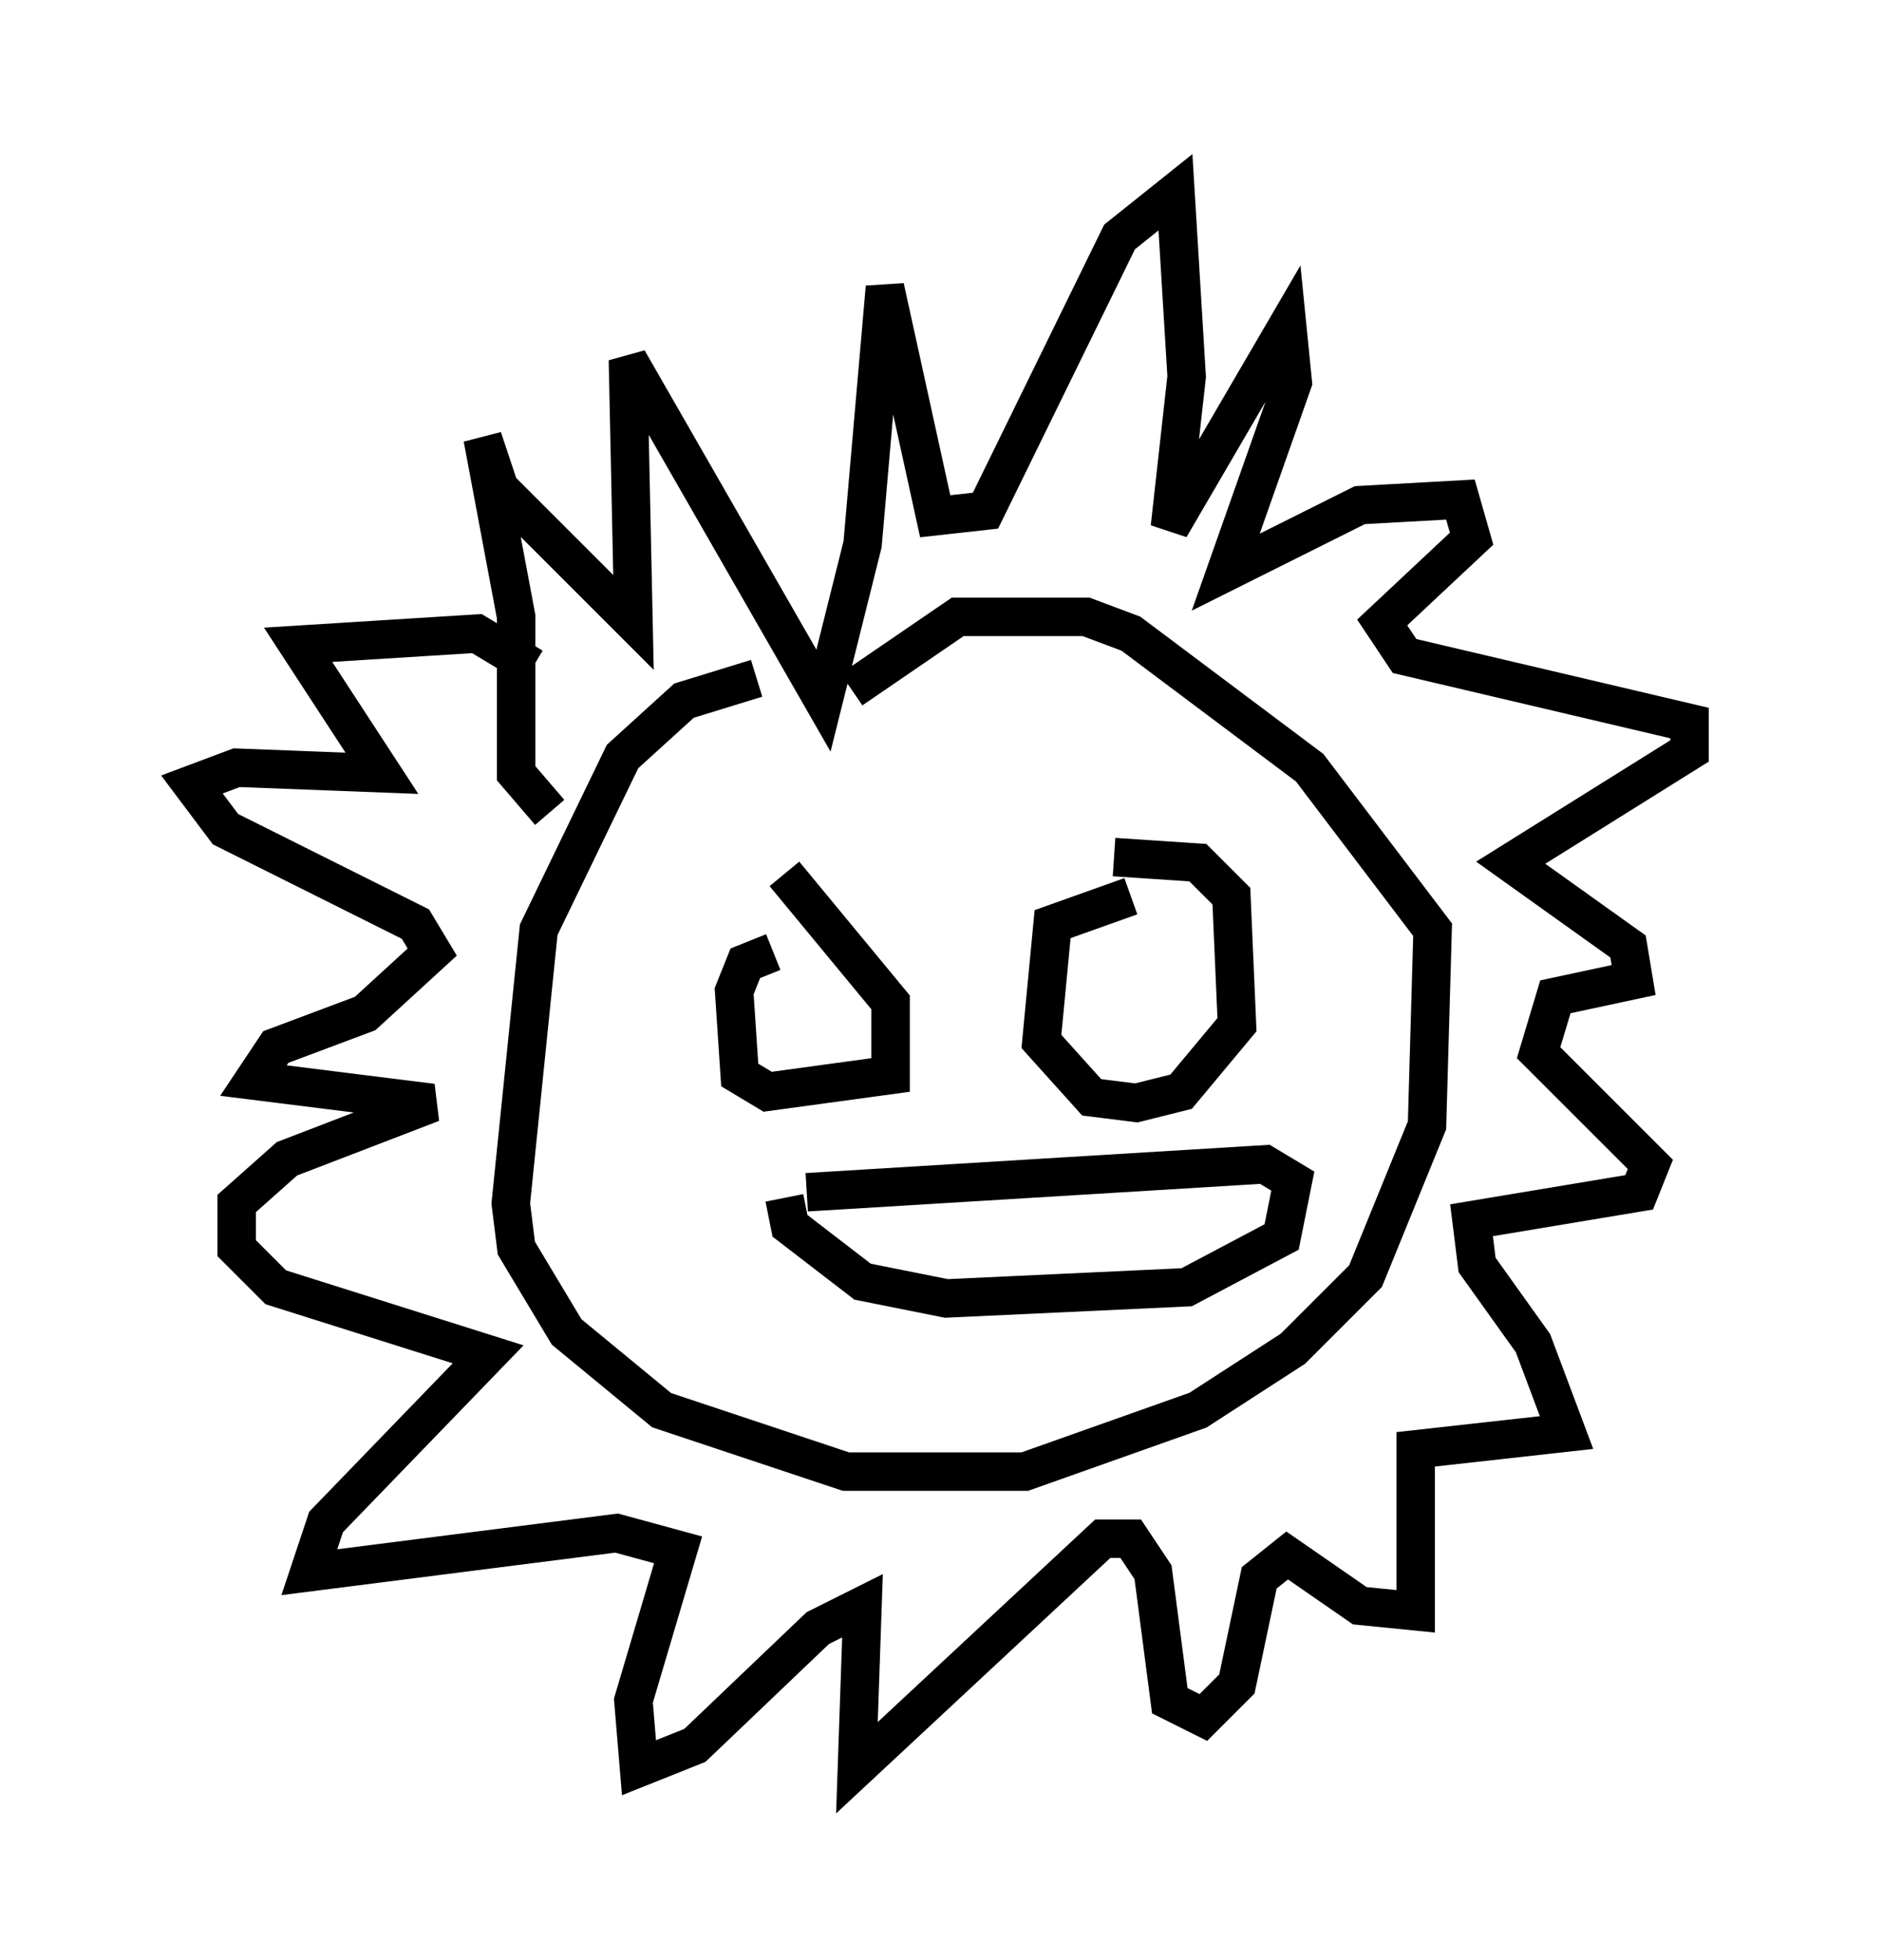 <?xml version="1.0" encoding="utf-8" ?>
<svg baseProfile="full" height="50.961" version="1.1" width="48.927" xmlns="http://www.w3.org/2000/svg" xmlns:ev="http://www.w3.org/2001/xml-events" xmlns:xlink="http://www.w3.org/1999/xlink"><defs /><rect fill="white" height="50.961" width="48.927" x="0" y="0" /><path d="M24.754, 17.782 m-5.084, -0.145 l-1.888, 0.581 -1.598, 1.453 l-2.179, 4.503 -0.726, 7.117 l0.145, 1.162 1.307, 2.179 l2.469, 2.034 4.793, 1.598 l4.648, 0.0 4.503, -1.598 l2.469, -1.598 1.888, -1.888 l1.598, -3.922 0.145, -5.084 l-3.196, -4.212 -4.648, -3.486 l-1.162, -0.436 -3.341, 0.0 l-2.76, 1.888 m-2.034, 6.827 l-0.726, 0.291 -0.291, 0.726 l0.145, 2.179 0.726, 0.436 l3.196, -0.436 0.0, -1.888 l-2.76, -3.341 m9.006, 0.581 l-2.034, 0.726 -0.291, 3.05 l1.307, 1.453 1.162, 0.145 l1.162, -0.291 1.453, -1.743 l-0.145, -3.341 -0.872, -0.872 l-2.179, -0.145 m0.0, 3.777 l0.0, 0.0 m-8.279, 0.145 l0.0, 0.0 m-0.291, 4.939 l0.145, 0.726 1.888, 1.453 l2.179, 0.436 6.246, -0.291 l2.469, -1.307 0.291, -1.453 l-0.726, -0.436 -11.911, 0.726 m-6.682, -9.877 l-0.872, -1.017 0.0, -4.067 l-0.872, -4.648 0.436, 1.307 l3.486, 3.486 -0.145, -6.827 l5.084, 8.86 1.017, -4.067 l0.581, -6.682 1.307, 5.955 l1.307, -0.145 3.486, -7.117 l1.453, -1.162 0.291, 4.793 l-0.436, 3.922 3.05, -5.229 l0.145, 1.453 -1.743, 4.939 l3.486, -1.743 2.615, -0.145 l0.291, 1.017 -2.324, 2.179 l0.581, 0.872 7.408, 1.743 l0.0, 0.726 -4.648, 2.905 l3.05, 2.179 0.145, 0.872 l-2.034, 0.436 -0.436, 1.453 l2.905, 2.905 -0.291, 0.726 l-4.358, 0.726 0.145, 1.162 l1.453, 2.034 0.872, 2.324 l-3.922, 0.436 0.0, 4.212 l-1.453, -0.145 -1.888, -1.307 l-0.726, 0.581 -0.581, 2.76 l-0.872, 0.872 -0.872, -0.436 l-0.436, -3.341 -0.581, -0.872 l-0.726, 0.0 -6.391, 5.955 l0.145, -4.212 -1.162, 0.581 l-3.196, 3.05 -1.453, 0.581 l-0.145, -1.743 1.162, -3.922 l-1.598, -0.436 -7.989, 1.017 l0.436, -1.307 4.212, -4.358 l-5.52, -1.743 -1.017, -1.017 l0.0, -1.162 1.307, -1.162 l3.777, -1.453 -4.648, -0.581 l0.581, -0.872 2.324, -0.872 l1.743, -1.598 -0.436, -0.726 l-4.939, -2.469 -0.872, -1.162 l1.162, -0.436 3.777, 0.145 l-2.179, -3.341 4.648, -0.291 l1.453, 0.872 " fill="none" stroke="black" stroke-width="1" /></svg>